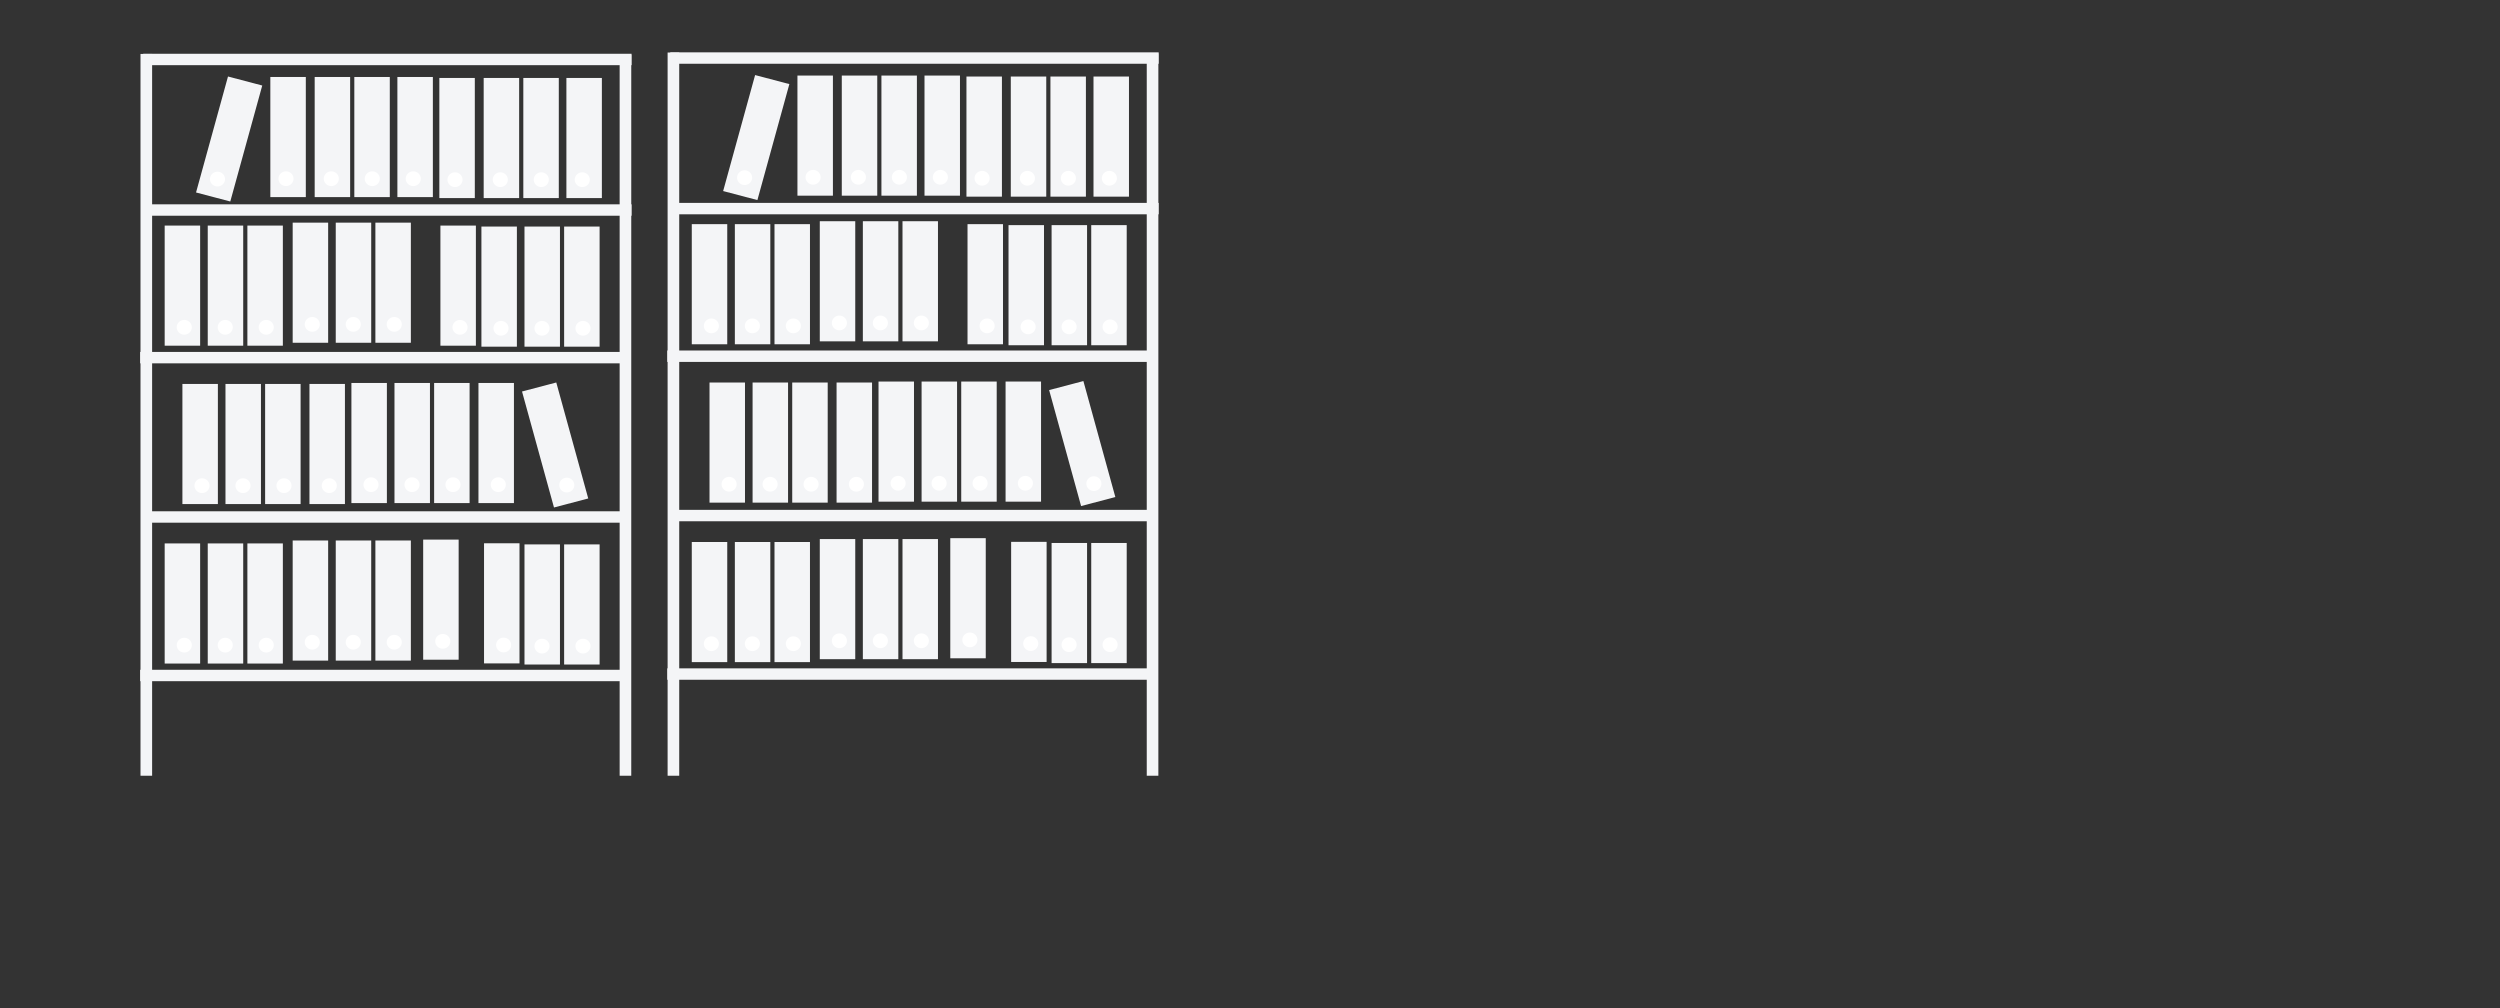 <?xml version="1.0" encoding="utf-8"?>
<!-- Generator: Adobe Illustrator 16.0.4, SVG Export Plug-In . SVG Version: 6.00 Build 0)  -->
<!DOCTYPE svg PUBLIC "-//W3C//DTD SVG 1.1//EN" "http://www.w3.org/Graphics/SVG/1.1/DTD/svg11.dtd">
<svg version="1.1" id="shelfs" xmlns="http://www.w3.org/2000/svg" xmlns:xlink="http://www.w3.org/1999/xlink" x="0px" y="0px"
	 width="2440.785px" height="984.563px" viewBox="0 0 2440.785 984.563" enable-background="new 0 0 2440.785 984.563"
	 xml:space="preserve">
<rect x="0" y="0" width="2440.785" height="984.563" fill="#333333" stroke="none"/>
<g>
	<rect x="778.558" y="73.769" fill="#F4F5F7" width="34.629" height="117.273"/>
	<rect x="821.846" y="73.769" fill="#F4F5F7" width="34.629" height="117.273"/>
	<rect x="860.552" y="73.769" fill="#F4F5F7" width="34.63" height="117.273"/>
	<rect x="902.603" y="73.769" fill="#F4F5F7" width="34.629" height="117.273"/>
	<rect x="654.403" y="51.104" fill="#F4F5F7" width="476.834" height="11.135"/>
	<rect x="654.403" y="198.087" fill="#F4F5F7" width="476.834" height="11.137"/>
	<rect x="651.474" y="342.207" fill="#F4F5F7" width="476.835" height="11.136"/>
	<rect x="652.812" y="497.78" fill="#F4F5F7" width="476.835" height="11.136"/>
	<rect x="651.797" y="51.276" fill="#F4F5F7" width="11.338" height="706.084"/>
	<rect x="1119.589" y="52.231" fill="#F4F5F7" width="11.336" height="705.129"/>
	<g>
		<polygon fill="#F4F5F7" points="739.454,195.336 706.017,186.529 737.224,73.292 770.661,82.098 		"/>
		<path fill="#FFFFFF" d="M734.086,175.322c-1.06,3.843-5.105,6.118-9.036,5.082c-3.931-1.034-6.259-4.988-5.2-8.831
			c1.06-3.842,5.104-6.118,9.035-5.084C732.816,167.525,735.145,171.479,734.086,175.322z"/>
	</g>
	<ellipse fill="#FFFFFF" cx="793.839" cy="173.082" rx="7.372" ry="7.206"/>
	<ellipse fill="#FFFFFF" cx="838.067" cy="173.082" rx="7.371" ry="7.206"/>
	<ellipse fill="#FFFFFF" cx="878.083" cy="173.082" rx="7.372" ry="7.206"/>
	<ellipse fill="#FFFFFF" cx="918.098" cy="173.082" rx="7.371" ry="7.206"/>
	<rect x="943.56" y="74.723" fill="#F4F5F7" width="34.63" height="117.274"/>
	<rect x="986.847" y="74.723" fill="#F4F5F7" width="34.63" height="117.274"/>
	<rect x="1025.554" y="74.723" fill="#F4F5F7" width="34.63" height="117.274"/>
	<rect x="1067.604" y="74.723" fill="#F4F5F7" width="34.629" height="117.274"/>
	<ellipse fill="#FFFFFF" cx="958.841" cy="174.036" rx="7.371" ry="7.206"/>
	<ellipse fill="#FFFFFF" cx="1003.068" cy="174.036" rx="7.372" ry="7.206"/>
	<ellipse fill="#FFFFFF" cx="1043.084" cy="174.036" rx="7.371" ry="7.206"/>
	<ellipse fill="#FFFFFF" cx="1083.1" cy="174.036" rx="7.371" ry="7.206"/>
	<rect x="981.756" y="372.506" fill="#F4F5F7" width="34.63" height="117.275"/>
	<rect x="938.468" y="372.508" fill="#F4F5F7" width="34.63" height="117.273"/>
	<rect x="899.762" y="372.508" fill="#F4F5F7" width="34.63" height="117.273"/>
	<rect x="857.712" y="372.508" fill="#F4F5F7" width="34.63" height="117.273"/>
	<g>
		<polygon fill="#F4F5F7" points="1055.49,494.074 1088.927,485.269 1057.72,372.03 1024.282,380.837 		"/>
		<path fill="#FFFFFF" d="M1060.858,474.06c1.059,3.844,5.104,6.119,9.036,5.084c3.93-1.034,6.259-4.99,5.199-8.833
			c-1.059-3.841-5.104-6.118-9.034-5.083C1062.127,466.263,1059.799,470.219,1060.858,474.06z"/>
	</g>
	<ellipse fill="#FFFFFF" cx="1001.105" cy="471.821" rx="7.372" ry="7.205"/>
	<ellipse fill="#FFFFFF" cx="956.877" cy="471.821" rx="7.371" ry="7.205"/>
	<ellipse fill="#FFFFFF" cx="916.861" cy="471.821" rx="7.372" ry="7.205"/>
	<ellipse fill="#FFFFFF" cx="876.845" cy="471.821" rx="7.371" ry="7.205"/>
	<rect x="816.754" y="373.46" fill="#F4F5F7" width="34.63" height="117.275"/>
	<rect x="773.466" y="373.462" fill="#F4F5F7" width="34.63" height="117.273"/>
	<rect x="734.76" y="373.462" fill="#F4F5F7" width="34.629" height="117.273"/>
	<rect x="692.71" y="373.462" fill="#F4F5F7" width="34.63" height="117.273"/>
	<ellipse fill="#FFFFFF" cx="836.104" cy="472.775" rx="7.371" ry="7.207"/>
	<ellipse fill="#FFFFFF" cx="791.875" cy="472.775" rx="7.372" ry="7.207"/>
	<ellipse fill="#FFFFFF" cx="751.86" cy="472.775" rx="7.371" ry="7.207"/>
	<ellipse fill="#FFFFFF" cx="711.844" cy="472.775" rx="7.372" ry="7.207"/>
	<rect x="1065.393" y="219.798" fill="#F4F5F7" width="34.63" height="117.273"/>
	<rect x="1026.687" y="219.798" fill="#F4F5F7" width="34.629" height="117.273"/>
	<rect x="984.637" y="219.798" fill="#F4F5F7" width="34.629" height="117.273"/>
	<ellipse fill="#FFFFFF" cx="1083.802" cy="319.112" rx="7.371" ry="7.205"/>
	<ellipse fill="#FFFFFF" cx="1043.786" cy="319.112" rx="7.371" ry="7.205"/>
	<ellipse fill="#FFFFFF" cx="1003.77" cy="319.112" rx="7.372" ry="7.205"/>
	<rect x="944.606" y="218.843" fill="#F4F5F7" width="34.63" height="117.274"/>
	<ellipse fill="#FFFFFF" cx="963.74" cy="318.157" rx="7.371" ry="7.207"/>
	<rect x="756.151" y="218.842" fill="#F4F5F7" width="34.629" height="117.275"/>
	<rect x="717.444" y="218.842" fill="#F4F5F7" width="34.629" height="117.275"/>
	<rect x="675.394" y="218.842" fill="#F4F5F7" width="34.63" height="117.275"/>
	<path fill="#FFFFFF" d="M767.188,318.155c0,3.981,3.301,7.208,7.372,7.208c4.071,0,7.372-3.227,7.372-7.208
		c0-3.978-3.3-7.205-7.372-7.205C770.489,310.95,767.188,314.178,767.188,318.155z"/>
	<path fill="#FFFFFF" d="M727.172,318.155c0,3.981,3.3,7.208,7.372,7.208c4.071,0,7.371-3.227,7.371-7.208
		c0-3.978-3.3-7.205-7.371-7.205C730.473,310.95,727.172,314.178,727.172,318.155z"/>
	<path fill="#FFFFFF" d="M687.156,318.155c0,3.981,3.301,7.208,7.372,7.208s7.371-3.227,7.371-7.208c0-3.978-3.3-7.205-7.371-7.205
		S687.156,314.178,687.156,318.155z"/>
	<rect x="881.123" y="215.979" fill="#F4F5F7" width="34.629" height="117.274"/>
	<rect x="842.417" y="215.979" fill="#F4F5F7" width="34.628" height="117.274"/>
	<rect x="800.366" y="215.979" fill="#F4F5F7" width="34.63" height="117.274"/>
	<ellipse fill="#FFFFFF" cx="899.531" cy="315.294" rx="7.372" ry="7.205"/>
	<ellipse fill="#FFFFFF" cx="859.515" cy="315.294" rx="7.371" ry="7.205"/>
	<ellipse fill="#FFFFFF" cx="819.499" cy="315.294" rx="7.372" ry="7.205"/>
	<rect x="651.474" y="652.526" fill="#F4F5F7" width="476.835" height="11.134"/>
	<rect x="1065.393" y="530.115" fill="#F4F5F7" width="34.63" height="117.274"/>
	<rect x="1026.687" y="530.115" fill="#F4F5F7" width="34.629" height="117.274"/>
	<rect x="987.191" y="529.02" fill="#F4F5F7" width="34.63" height="117.274"/>
	<ellipse fill="#FFFFFF" cx="1083.802" cy="629.43" rx="7.371" ry="7.208"/>
	<ellipse fill="#FFFFFF" cx="1043.786" cy="629.43" rx="7.371" ry="7.208"/>
	<path fill="#FFFFFF" d="M998.954,628.333c0,3.98,3.301,7.209,7.372,7.209c4.071,0,7.372-3.229,7.372-7.209
		c0-3.979-3.3-7.204-7.372-7.204C1002.255,621.129,998.954,624.354,998.954,628.333z"/>
	<rect x="927.778" y="525.423" fill="#F4F5F7" width="34.629" height="117.274"/>
	<ellipse fill="#FFFFFF" cx="946.912" cy="624.737" rx="7.372" ry="7.206"/>
	<rect x="756.151" y="529.161" fill="#F4F5F7" width="34.629" height="117.273"/>
	<rect x="717.444" y="529.161" fill="#F4F5F7" width="34.629" height="117.273"/>
	<rect x="675.394" y="529.161" fill="#F4F5F7" width="34.63" height="117.273"/>
	<ellipse fill="#FFFFFF" cx="774.559" cy="628.476" rx="7.372" ry="7.205"/>
	<ellipse fill="#FFFFFF" cx="734.543" cy="628.476" rx="7.371" ry="7.205"/>
	<ellipse fill="#FFFFFF" cx="694.527" cy="628.476" rx="7.372" ry="7.205"/>
	<rect x="881.123" y="526.298" fill="#F4F5F7" width="34.629" height="117.273"/>
	<rect x="842.417" y="526.298" fill="#F4F5F7" width="34.628" height="117.273"/>
	<rect x="800.366" y="526.298" fill="#F4F5F7" width="34.63" height="117.273"/>
	<ellipse fill="#FFFFFF" cx="899.531" cy="625.612" rx="7.372" ry="7.206"/>
	<ellipse fill="#FFFFFF" cx="859.515" cy="625.612" rx="7.371" ry="7.206"/>
	<ellipse fill="#FFFFFF" cx="819.499" cy="625.612" rx="7.372" ry="7.206"/>
</g>
<g>
	<rect x="263.935" y="75.159" fill="#F4F5F7" width="34.63" height="117.274"/>
	<rect x="307.223" y="75.161" fill="#F4F5F7" width="34.629" height="117.272"/>
	<rect x="345.929" y="75.161" fill="#F4F5F7" width="34.63" height="117.272"/>
	<rect x="387.979" y="75.161" fill="#F4F5F7" width="34.629" height="117.272"/>
	<rect x="139.78" y="52.496" fill="#F4F5F7" width="476.835" height="11.135"/>
	<rect x="139.78" y="199.479" fill="#F4F5F7" width="476.835" height="11.137"/>
	<rect x="136.851" y="343.599" fill="#F4F5F7" width="476.834" height="11.136"/>
	<rect x="138.19" y="499.172" fill="#F4F5F7" width="476.835" height="11.136"/>
	<rect x="137.175" y="52.668" fill="#F4F5F7" width="11.338" height="704.692"/>
	<rect x="604.966" y="53.623" fill="#F4F5F7" width="11.337" height="703.737"/>
	<g>
		<polygon fill="#F4F5F7" points="224.832,196.728 191.394,187.921 222.601,74.684 256.039,83.489 		"/>
		<path fill="#FFFFFF" d="M219.464,176.714c-1.06,3.843-5.105,6.118-9.036,5.082c-3.931-1.035-6.259-4.988-5.2-8.831
			c1.06-3.842,5.104-6.118,9.035-5.084C218.194,168.917,220.522,172.87,219.464,176.714z"/>
	</g>
	<ellipse fill="#FFFFFF" cx="279.216" cy="174.474" rx="7.371" ry="7.206"/>
	<ellipse fill="#FFFFFF" cx="323.444" cy="174.474" rx="7.372" ry="7.206"/>
	<ellipse fill="#FFFFFF" cx="363.46" cy="174.474" rx="7.371" ry="7.206"/>
	<ellipse fill="#FFFFFF" cx="403.476" cy="174.474" rx="7.371" ry="7.206"/>
	<rect x="428.937" y="76.114" fill="#F4F5F7" width="34.63" height="117.274"/>
	<rect x="472.224" y="76.114" fill="#F4F5F7" width="34.63" height="117.274"/>
	<rect x="510.931" y="76.114" fill="#F4F5F7" width="34.63" height="117.274"/>
	<rect x="552.981" y="76.114" fill="#F4F5F7" width="34.629" height="117.274"/>
	<ellipse fill="#FFFFFF" cx="444.218" cy="175.429" rx="7.372" ry="7.205"/>
	<ellipse fill="#FFFFFF" cx="488.445" cy="175.429" rx="7.372" ry="7.205"/>
	<ellipse fill="#FFFFFF" cx="528.461" cy="175.429" rx="7.372" ry="7.205"/>
	<ellipse fill="#FFFFFF" cx="568.478" cy="175.429" rx="7.371" ry="7.205"/>
	<rect x="467.133" y="373.897" fill="#F4F5F7" width="34.63" height="117.275"/>
	<rect x="423.846" y="373.899" fill="#F4F5F7" width="34.63" height="117.273"/>
	<rect x="385.139" y="373.899" fill="#F4F5F7" width="34.63" height="117.273"/>
	<rect x="343.089" y="373.899" fill="#F4F5F7" width="34.63" height="117.273"/>
	<g>
		<polygon fill="#F4F5F7" points="540.868,495.466 574.305,486.66 543.097,373.422 509.66,382.229 		"/>
		<path fill="#FFFFFF" d="M546.235,475.452c1.059,3.843,5.104,6.118,9.036,5.083c3.93-1.034,6.259-4.989,5.199-8.833
			c-1.059-3.841-5.104-6.117-9.034-5.084C547.504,467.655,545.176,471.61,546.235,475.452z"/>
	</g>
	<ellipse fill="#FFFFFF" cx="486.482" cy="473.214" rx="7.372" ry="7.205"/>
	<ellipse fill="#FFFFFF" cx="442.255" cy="473.214" rx="7.371" ry="7.205"/>
	<ellipse fill="#FFFFFF" cx="402.239" cy="473.214" rx="7.372" ry="7.205"/>
	<ellipse fill="#FFFFFF" cx="362.223" cy="473.214" rx="7.371" ry="7.205"/>
	<rect x="302.132" y="374.852" fill="#F4F5F7" width="34.63" height="117.276"/>
	<rect x="258.844" y="374.854" fill="#F4F5F7" width="34.63" height="117.274"/>
	<rect x="220.138" y="374.854" fill="#F4F5F7" width="34.629" height="117.274"/>
	<rect x="178.088" y="374.854" fill="#F4F5F7" width="34.63" height="117.274"/>
	<ellipse fill="#FFFFFF" cx="321.481" cy="474.167" rx="7.371" ry="7.207"/>
	<ellipse fill="#FFFFFF" cx="277.253" cy="474.167" rx="7.372" ry="7.207"/>
	<ellipse fill="#FFFFFF" cx="237.237" cy="474.167" rx="7.371" ry="7.207"/>
	<ellipse fill="#FFFFFF" cx="197.221" cy="474.167" rx="7.372" ry="7.207"/>
	<rect x="550.771" y="221.188" fill="#F4F5F7" width="34.63" height="117.274"/>
	<rect x="512.064" y="221.188" fill="#F4F5F7" width="34.629" height="117.274"/>
	<rect x="470.014" y="221.188" fill="#F4F5F7" width="34.63" height="117.274"/>
	<ellipse fill="#FFFFFF" cx="569.179" cy="320.503" rx="7.371" ry="7.206"/>
	<ellipse fill="#FFFFFF" cx="529.163" cy="320.503" rx="7.372" ry="7.206"/>
	<ellipse fill="#FFFFFF" cx="489.147" cy="320.503" rx="7.372" ry="7.206"/>
	<rect x="429.984" y="220.234" fill="#F4F5F7" width="34.63" height="117.274"/>
	<ellipse fill="#FFFFFF" cx="449.117" cy="319.549" rx="7.372" ry="7.207"/>
	<rect x="241.528" y="220.233" fill="#F4F5F7" width="34.629" height="117.275"/>
	<rect x="202.822" y="220.233" fill="#F4F5F7" width="34.629" height="117.275"/>
	<rect x="160.771" y="220.233" fill="#F4F5F7" width="34.629" height="117.275"/>
	<path fill="#FFFFFF" d="M252.565,319.547c0,3.981,3.301,7.208,7.372,7.208s7.371-3.227,7.371-7.208c0-3.978-3.3-7.205-7.371-7.205
		S252.565,315.569,252.565,319.547z"/>
	<path fill="#FFFFFF" d="M212.55,319.547c0,3.981,3.3,7.208,7.372,7.208c4.07,0,7.371-3.227,7.371-7.208
		c0-3.978-3.3-7.205-7.371-7.205C215.85,312.342,212.55,315.569,212.55,319.547z"/>
	<path fill="#FFFFFF" d="M172.533,319.547c0,3.981,3.301,7.208,7.372,7.208c4.071,0,7.372-3.227,7.372-7.208
		c0-3.978-3.3-7.205-7.372-7.205C175.834,312.342,172.533,315.569,172.533,319.547z"/>
	<rect x="366.5" y="217.372" fill="#F4F5F7" width="34.63" height="117.273"/>
	<rect x="327.793" y="217.372" fill="#F4F5F7" width="34.629" height="117.273"/>
	<rect x="285.743" y="217.372" fill="#F4F5F7" width="34.63" height="117.273"/>
	<ellipse fill="#FFFFFF" cx="384.908" cy="316.686" rx="7.371" ry="7.205"/>
	<ellipse fill="#FFFFFF" cx="344.892" cy="316.686" rx="7.371" ry="7.205"/>
	<ellipse fill="#FFFFFF" cx="304.876" cy="316.686" rx="7.372" ry="7.205"/>
	<rect x="136.851" y="653.919" fill="#F4F5F7" width="476.834" height="11.133"/>
	<rect x="550.771" y="531.507" fill="#F4F5F7" width="34.63" height="117.274"/>
	<rect x="512.064" y="531.507" fill="#F4F5F7" width="34.629" height="117.274"/>
	<rect x="472.569" y="530.411" fill="#F4F5F7" width="34.63" height="117.274"/>
	<ellipse fill="#FFFFFF" cx="569.179" cy="630.821" rx="7.371" ry="7.208"/>
	<ellipse fill="#FFFFFF" cx="529.163" cy="630.821" rx="7.372" ry="7.208"/>
	<ellipse fill="#FFFFFF" cx="491.702" cy="629.726" rx="7.371" ry="7.207"/>
	<rect x="413.155" y="526.815" fill="#F4F5F7" width="34.63" height="117.273"/>
	<ellipse fill="#FFFFFF" cx="432.29" cy="626.13" rx="7.372" ry="7.205"/>
	<rect x="241.528" y="530.553" fill="#F4F5F7" width="34.629" height="117.274"/>
	<rect x="202.822" y="530.553" fill="#F4F5F7" width="34.629" height="117.274"/>
	<rect x="160.771" y="530.553" fill="#F4F5F7" width="34.629" height="117.274"/>
	<ellipse fill="#FFFFFF" cx="259.937" cy="629.867" rx="7.372" ry="7.206"/>
	<ellipse fill="#FFFFFF" cx="219.921" cy="629.867" rx="7.371" ry="7.206"/>
	<ellipse fill="#FFFFFF" cx="179.905" cy="629.867" rx="7.372" ry="7.206"/>
	<rect x="366.5" y="527.689" fill="#F4F5F7" width="34.63" height="117.274"/>
	<rect x="327.793" y="527.689" fill="#F4F5F7" width="34.629" height="117.274"/>
	<rect x="285.743" y="527.689" fill="#F4F5F7" width="34.63" height="117.274"/>
	<ellipse fill="#FFFFFF" cx="384.908" cy="627.004" rx="7.371" ry="7.206"/>
	<ellipse fill="#FFFFFF" cx="344.892" cy="627.004" rx="7.371" ry="7.206"/>
	<ellipse fill="#FFFFFF" cx="304.876" cy="627.004" rx="7.372" ry="7.206"/>
</g>
</svg>
